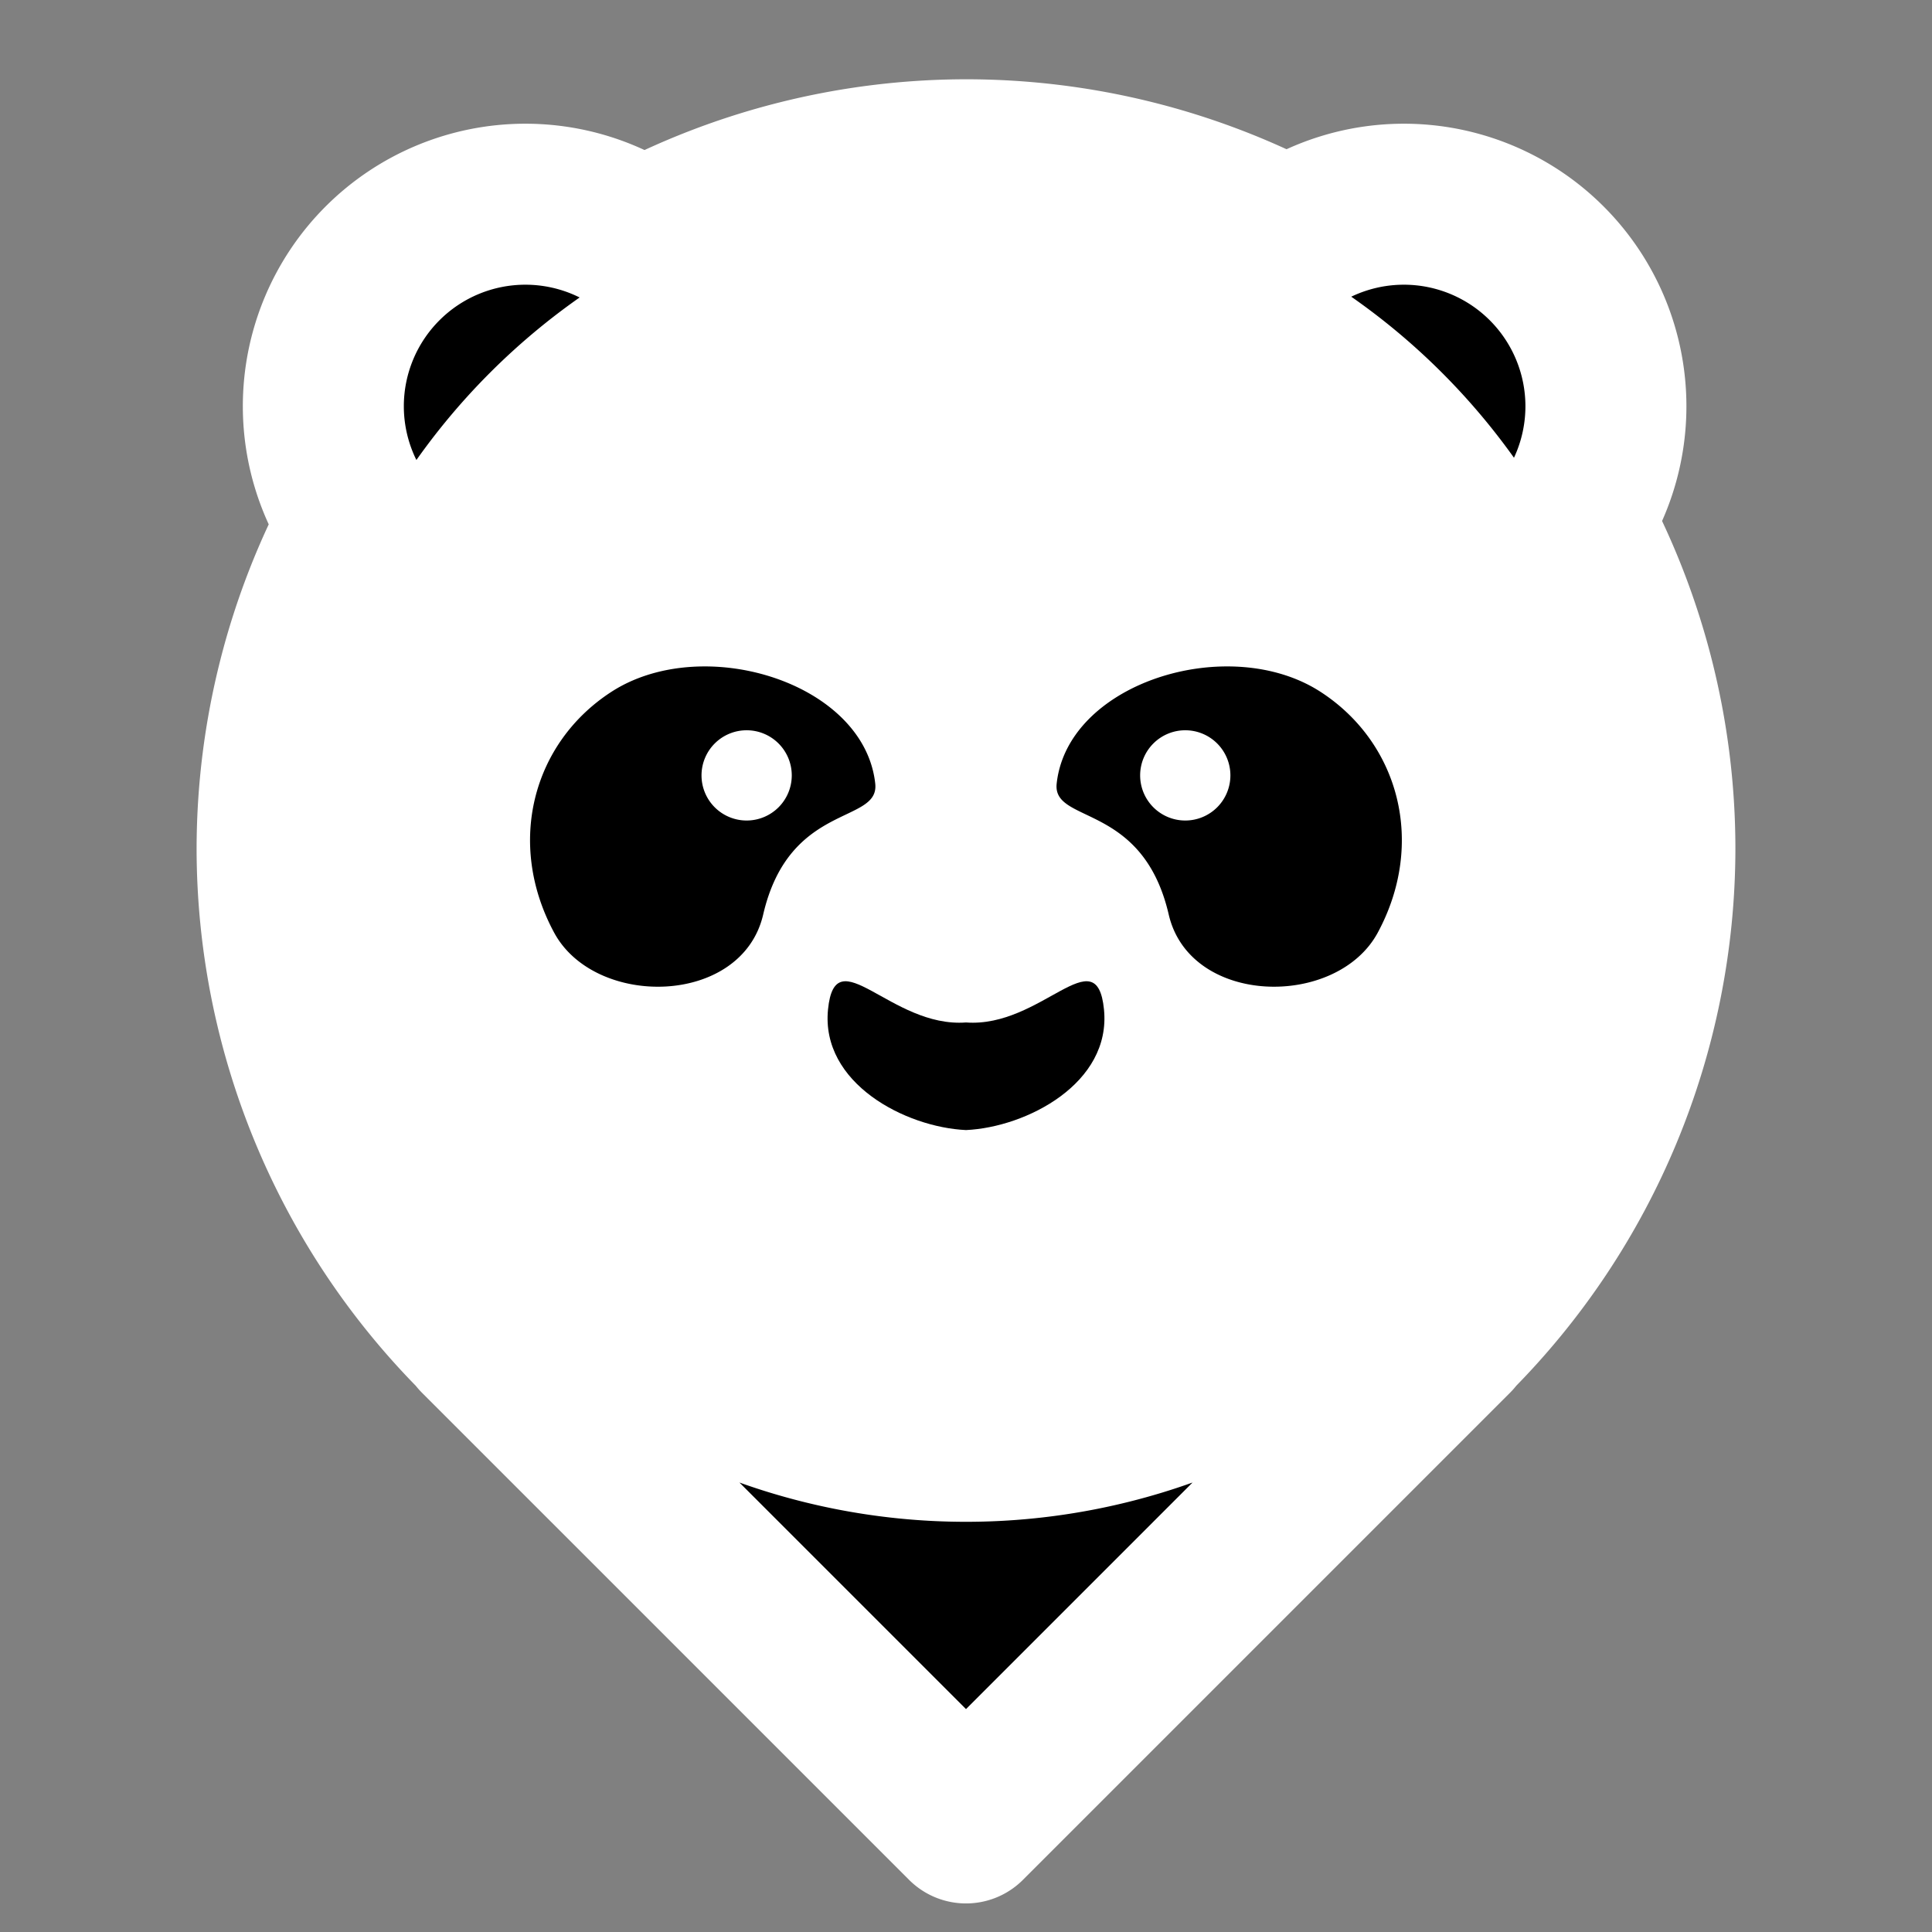 <?xml version="1.0" encoding="UTF-8" standalone="no"?>
<!-- Created with Inkscape (http://www.inkscape.org/) -->

<svg
   width="1080"
   height="1080"
   viewBox="0 0 285.75 285.75"
   version="1.1"
   id="svg5"
   inkscape:version="1.2.1 (9c6d41e410, 2022-07-14)"
   sodipodi:docname="panda marker.svg"
   xml:space="preserve"
   xmlns:inkscape="http://www.inkscape.org/namespaces/inkscape"
   xmlns:sodipodi="http://sodipodi.sourceforge.net/DTD/sodipodi-0.dtd"
   xmlns="http://www.w3.org/2000/svg"
   xmlns:svg="http://www.w3.org/2000/svg"><rect x="0" y="0" width="285.75" height="285.75" fill="#808080" stroke="none"/><sodipodi:namedview
     id="namedview7"
     pagecolor="#272727"
     bordercolor="#000000"
     borderopacity="0.247"
     inkscape:showpageshadow="2"
     inkscape:pageopacity="0"
     inkscape:pagecheckerboard="true"
     inkscape:deskcolor="#000000"
     inkscape:document-units="px"
     showgrid="false"
     inkscape:zoom="0.4204826"
     inkscape:cx="416.18845"
     inkscape:cy="500.61525"
     inkscape:window-width="1440"
     inkscape:window-height="878"
     inkscape:window-x="-6"
     inkscape:window-y="-6"
     inkscape:window-maximized="1"
     inkscape:current-layer="layer1"
     inkscape:lockguides="false"
     showguides="true" /><defs
     id="defs2" /><g
     inkscape:label="Layer 1"
     inkscape:groupmode="layer"
     id="layer1"><circle
       style="opacity:1;fill:#ffffff;stroke:none;stroke-width:2.646;stroke-linecap:round;stroke-linejoin:round;stroke-dasharray:none;stroke-opacity:1;paint-order:stroke markers fill"
       id="path4403"
       cx="142.875"
       cy="123.96"
       r="96.273" /><path
       id="circle3971"
       style="opacity:1;fill:#000000;stroke:#ffffff;stroke-width:23.812;stroke-linecap:round;stroke-linejoin:round;stroke-dasharray:none;stroke-opacity:1;paint-order:stroke markers fill"
       d="M 142.875 23.632 A 101.891 101.891 0 0 0 94.945 35.674 A 29.889 29.889 0 0 0 77.711 30.203 A 29.889 29.889 0 0 0 47.822 60.092 A 29.889 29.889 0 0 0 53.232 77.224 A 101.891 101.891 0 0 0 40.984 125.523 A 101.891 101.891 0 0 0 70.878 197.52 L 70.827 197.57 L 142.875 269.618 L 214.923 197.57 L 214.872 197.52 A 101.891 101.891 0 0 0 244.766 125.523 A 101.891 101.891 0 0 0 232.378 76.849 A 29.889 29.889 0 0 0 237.521 60.092 A 29.889 29.889 0 0 0 207.633 30.203 A 29.889 29.889 0 0 0 190.632 35.517 A 101.891 101.891 0 0 0 142.875 23.632 z M 142.875 37.87 A 87.653 87.653 0 0 1 230.528 125.523 A 87.653 87.653 0 0 1 142.875 213.175 A 87.653 87.653 0 0 1 55.222 125.523 A 87.653 87.653 0 0 1 142.875 37.87 z " /><path
       style="opacity:1;fill:#000000;stroke:none;stroke-width:2.646;stroke-linecap:round;stroke-linejoin:round;stroke-dasharray:none;stroke-opacity:1;paint-order:stroke markers fill"
       d="m 142.875,167.141 c 8.96,-0.415 21.503,-6.926 20.408,-17.843 -1.077,-10.733 -9.271,2.758 -20.408,1.928"
       id="path4290"
       sodipodi:nodetypes="csc" /><path
       style="opacity:1;fill:#000000;stroke:none;stroke-width:2.646;stroke-linecap:round;stroke-linejoin:round;stroke-dasharray:none;stroke-opacity:1;paint-order:stroke markers fill"
       d="m 142.875,167.141 c -8.96,-0.415 -21.503,-6.926 -20.408,-17.843 1.077,-10.733 9.271,2.758 20.408,1.928"
       id="path4392"
       sodipodi:nodetypes="csc" /><path
       id="path4394"
       style="opacity:1;fill:#000000;stroke:none;stroke-width:2.646;stroke-linecap:round;stroke-linejoin:round;stroke-dasharray:none;stroke-opacity:1;paint-order:stroke markers fill"
       d="M 181.402 98.566 C 169.586 98.603 157.423 105.363 156.285 115.906 C 155.636 121.916 168.998 118.608 172.858 135.261 C 176.004 148.829 197.716 149.184 203.781 137.931 C 210.9 124.723 206.958 109.887 195.328 102.336 C 191.318 99.733 186.391 98.55 181.402 98.566 z M 175.306 108.009 A 6.674 6.674 0 0 1 181.98 114.683 A 6.674 6.674 0 0 1 175.306 121.357 A 6.674 6.674 0 0 1 168.632 114.683 A 6.674 6.674 0 0 1 175.306 108.009 z " /><path
       id="path4401"
       style="opacity:1;fill:#000000;stroke:none;stroke-width:2.646;stroke-linecap:round;stroke-linejoin:round;stroke-dasharray:none;stroke-opacity:1;paint-order:stroke markers fill"
       d="m 104.335,98.566 c 11.816,0.037 23.979,6.797 25.117,17.341 0.649,6.01 -12.713,2.702 -16.574,19.355 -3.145,13.568 -24.857,13.923 -30.923,2.67 -7.119,-13.208 -3.177,-28.044 8.454,-35.595 4.009,-2.603 8.937,-3.786 13.926,-3.77 z m 6.096,9.443 a 6.674,6.674 0 0 0 -6.674,6.674 6.674,6.674 0 0 0 6.674,6.674 6.674,6.674 0 0 0 6.674,-6.674 6.674,6.674 0 0 0 -6.674,-6.674 z" /></g></svg>
